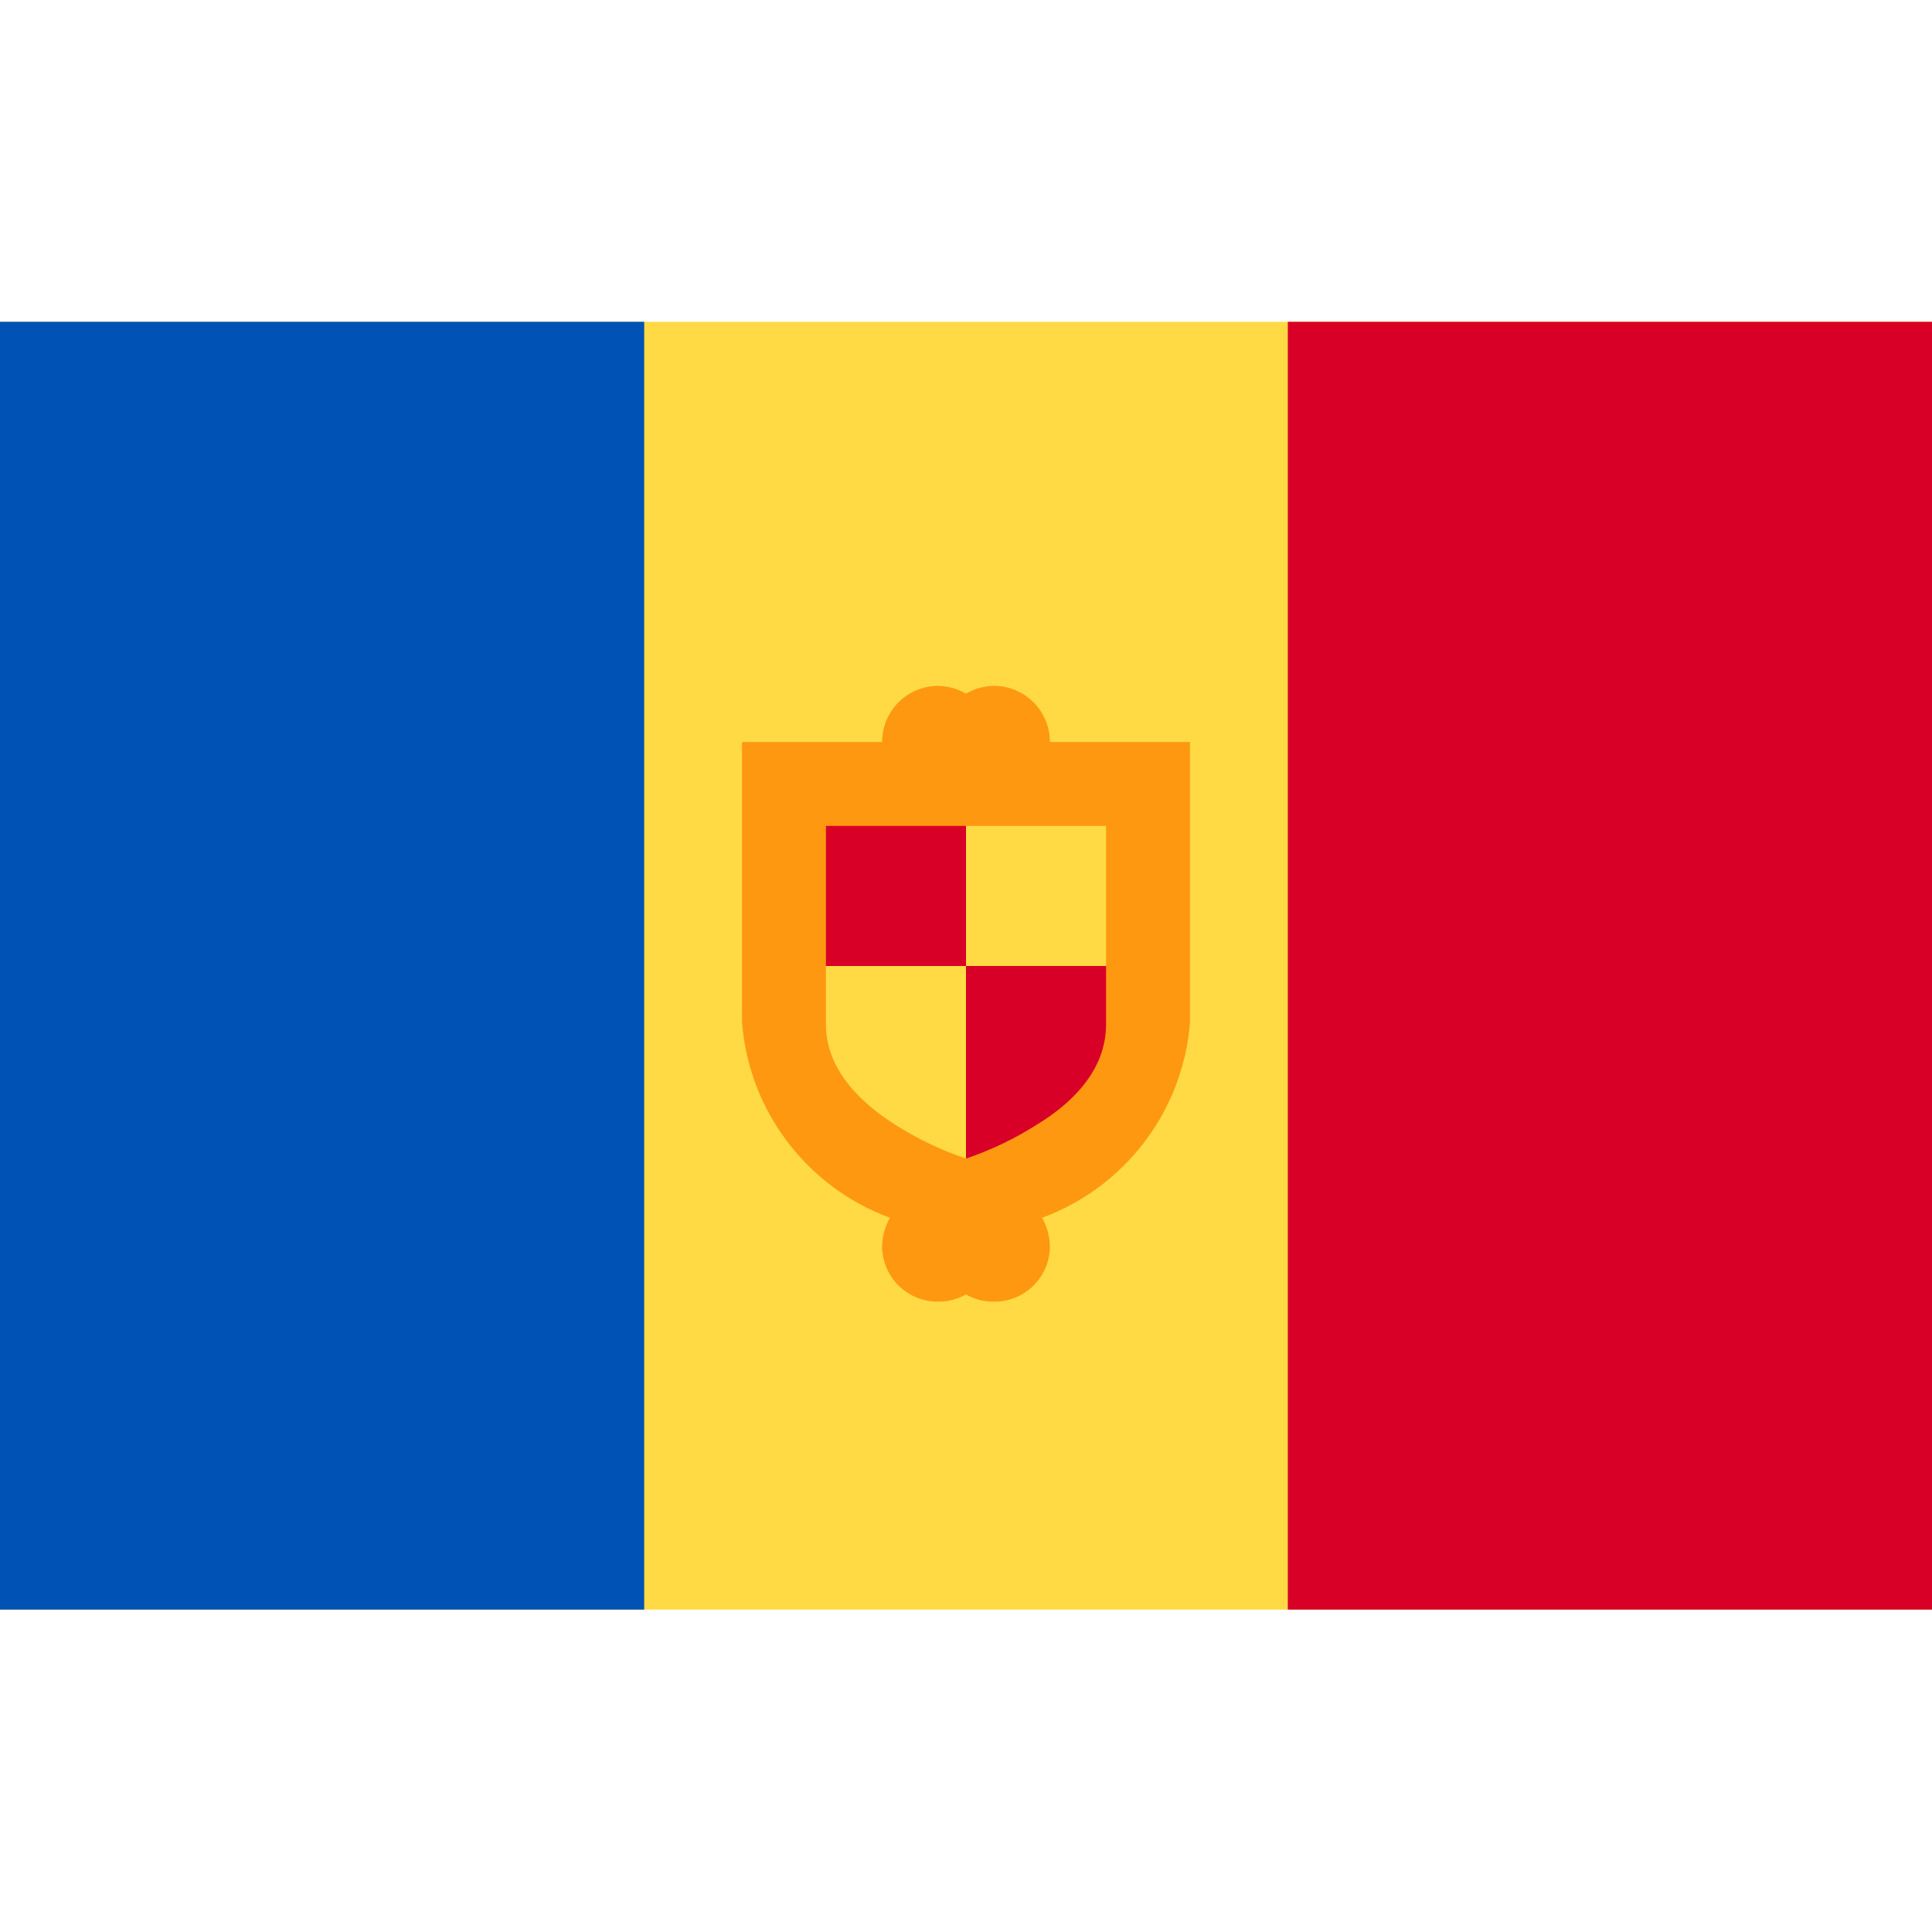 <svg width="32" height="32" viewBox="0 0 32 32" fill="none" xmlns="http://www.w3.org/2000/svg">
<path d="M32 5.33H0V26.66H32V5.33Z" fill="#FFDA44"/>
<path d="M10.67 5.33H0V26.66H10.67V5.33Z" fill="#0052B4"/>
<path d="M32 5.33H21.33V26.66H32V5.33ZM16 19.71V16H18.78V17.39C18.497 18.191 17.922 18.855 17.17 19.25C16.801 19.453 16.408 19.608 16 19.71ZM16 13.22H13.22V16H16V13.22Z" fill="#D80027"/>
<path d="M18.32 16.93C18.32 17.17 18.32 17.93 17.17 18.63C16.804 18.863 16.41 19.05 16 19.19C15.589 19.051 15.196 18.863 14.83 18.63C13.68 17.9 13.68 17.17 13.68 16.93V13.68H18.32V16.93ZM17.39 12.29C17.39 12.043 17.292 11.807 17.118 11.632C16.943 11.458 16.707 11.36 16.46 11.36C16.298 11.362 16.139 11.406 16 11.49C15.861 11.408 15.702 11.363 15.54 11.36C15.293 11.36 15.057 11.458 14.882 11.632C14.708 11.807 14.61 12.043 14.61 12.29H12.29V16.93C12.345 17.648 12.605 18.335 13.04 18.909C13.474 19.484 14.064 19.921 14.74 20.17C14.659 20.314 14.614 20.475 14.61 20.64C14.61 20.762 14.635 20.882 14.682 20.994C14.729 21.106 14.797 21.208 14.884 21.294C14.97 21.379 15.073 21.447 15.185 21.492C15.298 21.538 15.418 21.561 15.54 21.56C15.701 21.561 15.86 21.519 16 21.44C16.14 21.52 16.299 21.562 16.46 21.56C16.582 21.561 16.702 21.538 16.815 21.493C16.928 21.447 17.031 21.38 17.117 21.294C17.203 21.209 17.272 21.107 17.319 20.994C17.366 20.882 17.39 20.762 17.39 20.64C17.386 20.475 17.342 20.314 17.26 20.17C17.936 19.921 18.526 19.484 18.96 18.909C19.395 18.335 19.655 17.648 19.71 16.93V12.29H17.39Z" fill="#FF9811"/>
</svg>
